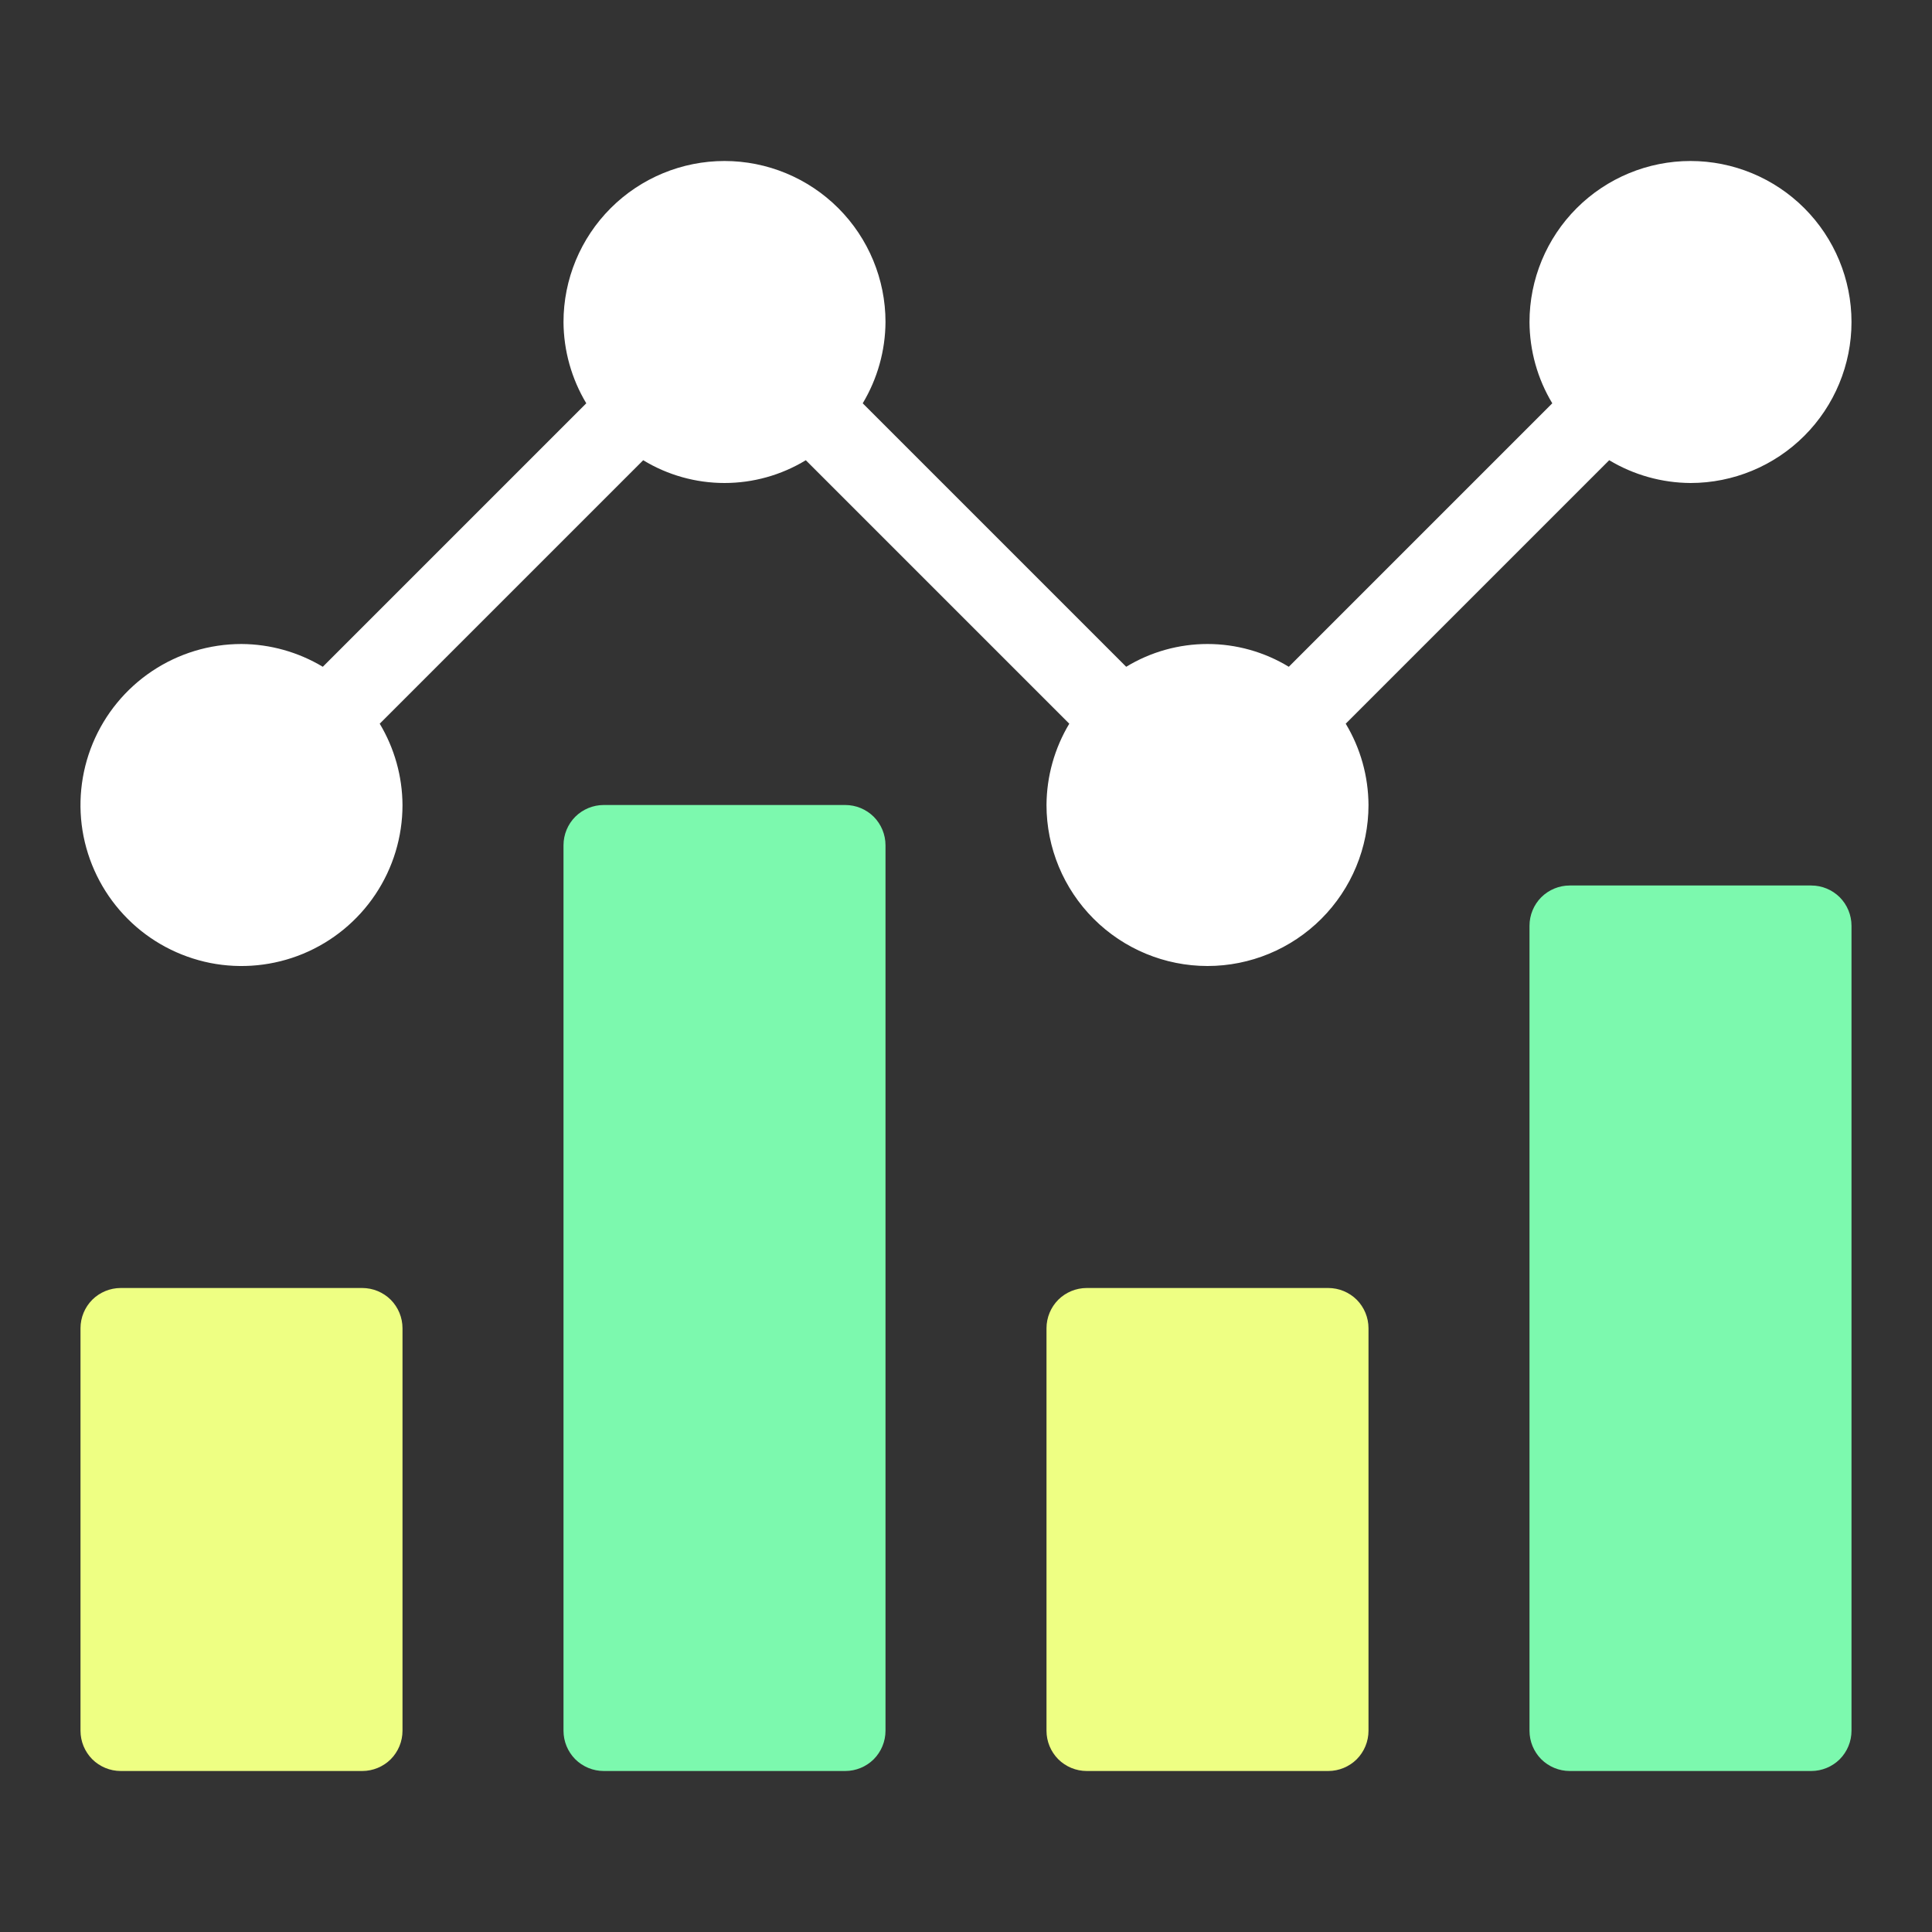 <svg width="24" height="24" viewBox="0 0 24 24" fill="none" xmlns="http://www.w3.org/2000/svg">
<rect x="0" y="0" width="24" height="24" fill="#333333" stroke="none"/>
<path d="M16.5 22H13.5C13.367 22 13.24 21.947 13.146 21.854C13.053 21.76 13 21.633 13 21.5V16.5C13 16.367 13.053 16.24 13.146 16.146C13.24 16.053 13.367 16 13.5 16H16.5C16.633 16 16.76 16.053 16.854 16.146C16.947 16.24 17 16.367 17 16.5V21.5C17 21.633 16.947 21.76 16.854 21.854C16.76 21.947 16.633 22 16.5 22Z" fill="#EEFF83"/>
<path d="M21 2C20.47 2 19.961 2.211 19.586 2.586C19.211 2.961 19 3.47 19 4C19.002 4.356 19.099 4.705 19.283 5.01L16.01 8.283C15.706 8.098 15.356 8 15 8C14.644 8 14.294 8.098 13.99 8.283L10.717 5.01C10.9 4.705 10.998 4.356 11 4C11 3.47 10.789 2.961 10.414 2.586C10.039 2.211 9.53 2 9 2C8.47 2 7.961 2.211 7.586 2.586C7.211 2.961 7 3.47 7 4C7.002 4.356 7.1 4.705 7.283 5.01L4.01 8.283C3.705 8.1 3.356 8.002 3 8C2.604 8 2.218 8.117 1.889 8.337C1.56 8.557 1.304 8.869 1.152 9.235C1.001 9.6 0.961 10.002 1.038 10.39C1.116 10.778 1.306 11.134 1.586 11.414C1.865 11.694 2.222 11.884 2.61 11.962C2.998 12.039 3.4 11.999 3.765 11.848C4.131 11.696 4.443 11.44 4.663 11.111C4.883 10.782 5 10.396 5 10C4.998 9.644 4.9 9.295 4.717 8.99L7.99 5.717C8.294 5.902 8.644 6 9 6C9.356 6 9.706 5.902 10.01 5.717L13.283 8.99C13.1 9.295 13.002 9.644 13 10C13 10.53 13.211 11.039 13.586 11.414C13.961 11.789 14.47 12 15 12C15.53 12 16.039 11.789 16.414 11.414C16.789 11.039 17 10.53 17 10C16.998 9.644 16.901 9.295 16.717 8.99L19.99 5.717C20.295 5.9 20.644 5.998 21 6C21.53 6 22.039 5.789 22.414 5.414C22.789 5.039 23 4.53 23 4C23 3.47 22.789 2.961 22.414 2.586C22.039 2.211 21.53 2 21 2Z" fill="white"/>
<path d="M4.5 22H1.5C1.367 22 1.24 21.947 1.146 21.854C1.053 21.76 1 21.633 1 21.5V16.5C1 16.367 1.053 16.24 1.146 16.146C1.24 16.053 1.367 16 1.5 16H4.5C4.633 16 4.76 16.053 4.854 16.146C4.947 16.24 5 16.367 5 16.5V21.5C5 21.633 4.947 21.76 4.854 21.854C4.76 21.947 4.633 22 4.5 22Z" fill="#EEFF83"/>
<path d="M10.5 22H7.5C7.367 22 7.24 21.947 7.146 21.854C7.053 21.76 7 21.633 7 21.5V10.5C7 10.367 7.053 10.24 7.146 10.146C7.24 10.053 7.367 10 7.5 10H10.5C10.633 10 10.76 10.053 10.854 10.146C10.947 10.24 11 10.367 11 10.5V21.5C11 21.633 10.947 21.76 10.854 21.854C10.76 21.947 10.633 22 10.5 22Z" fill="#7CF9AE"/>
<path d="M22.5 22H19.5C19.367 22 19.24 21.947 19.146 21.854C19.053 21.76 19 21.633 19 21.5V11.5C19 11.367 19.053 11.24 19.146 11.146C19.24 11.053 19.367 11 19.5 11H22.5C22.633 11 22.76 11.053 22.854 11.146C22.947 11.24 23 11.367 23 11.5V21.5C23 21.633 22.947 21.76 22.854 21.854C22.76 21.947 22.633 22 22.5 22Z" fill="#7CF9AE"/>
</svg>
